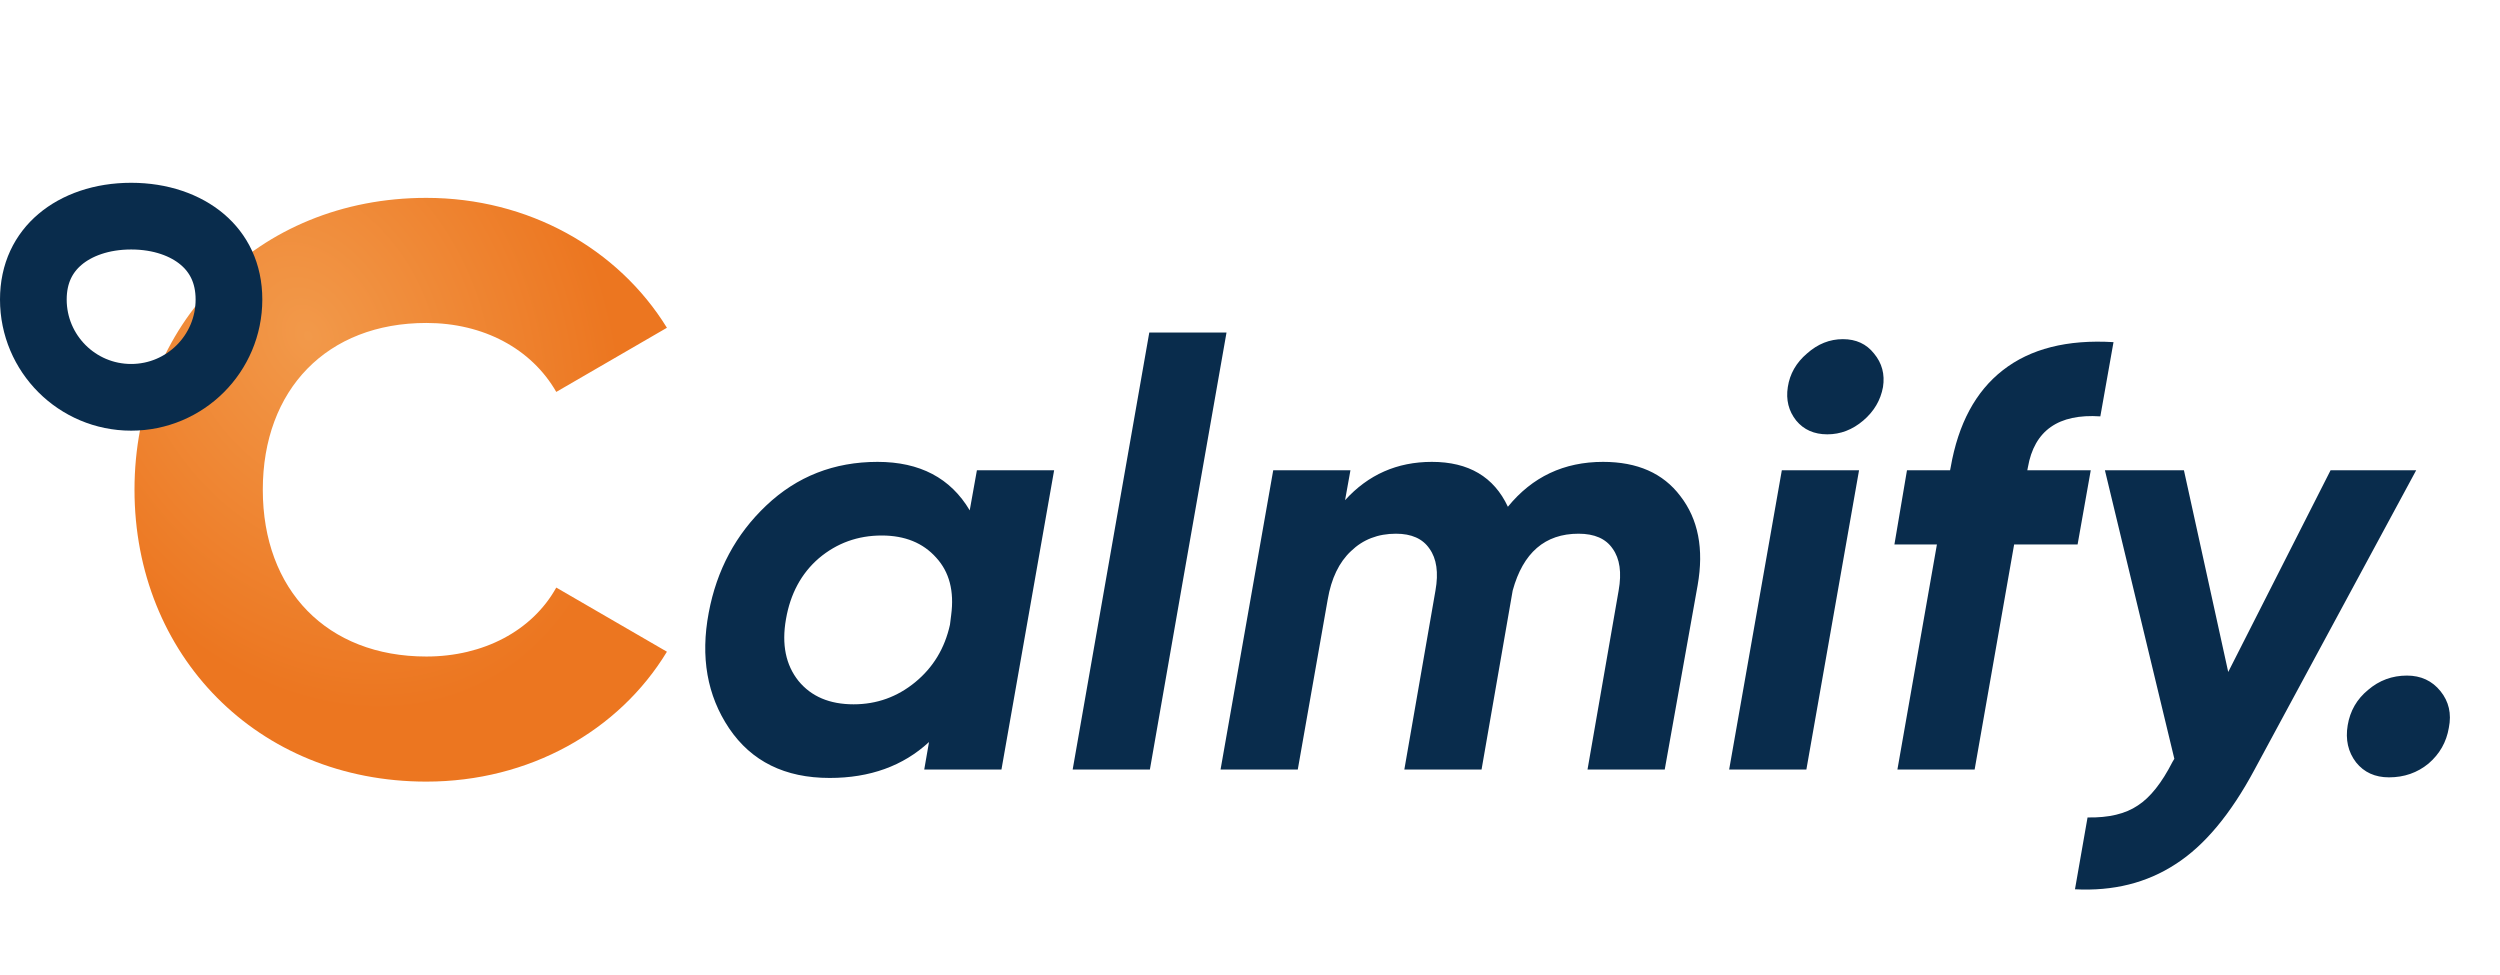 <svg width="846" height="330" viewBox="0 0 846 330" fill="none" xmlns="http://www.w3.org/2000/svg">
<g filter="url(#filter0_d_1_49)">
<path d="M144.284 262.799C87.03 262.799 45.515 219.927 45.515 164.03C45.515 108.133 87.03 65.261 144.284 65.261C178.744 65.261 209.135 82.355 225.687 109.218L188.241 130.926C179.83 116.273 163.549 107.59 144.284 107.59C110.637 107.59 88.93 130.112 88.93 164.03C88.93 197.948 110.637 220.469 144.284 220.469C163.549 220.469 180.101 211.786 188.241 197.134L225.687 218.841C209.406 245.704 179.016 262.799 144.284 262.799Z" fill="url(#paint0_radial_1_49)"/>
</g>
<g filter="url(#filter1_i_1_49)">
<path d="M77.48 91.951C77.48 110.23 62.662 125.048 44.382 125.048C26.103 125.048 11.284 110.23 11.284 91.951C11.284 83.006 14.797 76.28 20.297 71.616C25.974 66.803 34.353 63.737 44.382 63.737C54.411 63.737 62.79 66.803 68.467 71.616C73.967 76.28 77.48 83.006 77.48 91.951Z" stroke="#092C4C" stroke-width="22.569"/>
</g>
<path d="M328.154 172.705L330.585 159.133H356.717L338.891 260.421H312.759L314.379 251.102C305.601 259.205 294.392 263.257 280.752 263.257C265.626 263.257 254.282 257.652 246.719 246.443C239.291 235.369 236.995 222.336 239.831 207.346C242.532 192.895 249.015 180.808 259.279 171.085C269.678 161.226 282.237 156.297 296.958 156.297C311.273 156.297 321.672 161.766 328.154 172.705ZM288.855 238.34C296.688 238.34 303.643 235.841 309.72 230.845C315.797 225.848 319.714 219.365 321.469 211.397L321.874 208.156C322.955 200.053 321.267 193.571 316.81 188.709C312.353 183.712 306.209 181.214 298.376 181.214C290.273 181.214 283.183 183.78 277.105 188.911C271.163 194.043 267.449 200.931 265.964 209.574C264.478 218.082 265.896 225.037 270.218 230.439C274.539 235.706 280.752 238.34 288.855 238.34ZM389.12 260.421H362.988L374.129 196.812L388.917 112.541H415.05L400.059 197.825L389.12 260.421ZM542.479 156.297C554.093 156.297 562.804 160.146 568.611 167.844C574.688 175.677 576.647 185.738 574.486 198.027L563.344 260.421H537.212L547.746 199.85C548.826 193.773 548.151 189.046 545.72 185.67C543.424 182.294 539.575 180.606 534.173 180.606C522.829 180.606 515.401 187.021 511.89 199.85L501.356 260.421H475.224L485.758 199.85C486.838 193.773 486.163 189.046 483.732 185.67C481.436 182.294 477.655 180.606 472.388 180.606C466.311 180.606 461.246 182.564 457.195 186.481C453.143 190.262 450.51 195.731 449.294 202.889L439.165 260.421H413.033L430.86 159.133H456.992L455.169 169.262C463.002 160.618 472.793 156.297 484.542 156.297C496.967 156.297 505.543 161.361 510.269 171.49C518.507 161.361 529.244 156.297 542.479 156.297ZM604.995 130.975C605.671 126.518 607.832 122.737 611.478 119.631C615.124 116.389 619.176 114.769 623.632 114.769C628.089 114.769 631.6 116.389 634.166 119.631C636.867 122.872 637.88 126.653 637.205 130.975C636.395 135.432 634.166 139.213 630.52 142.319C626.874 145.425 622.822 146.978 618.365 146.978C613.909 146.978 610.398 145.425 607.832 142.319C605.266 139.078 604.32 135.297 604.995 130.975ZM611.275 260.421H585.143L602.97 159.133H629.102L611.275 260.421ZM715.211 115.782L710.754 140.901C696.574 139.956 688.403 145.695 686.242 158.12L686.04 159.133H707.513L703.056 184.252H681.583L668.213 260.421H642.081L655.451 184.252H641.068L645.322 159.133H659.908L660.11 158.12C662.676 143.4 668.551 132.46 677.734 125.303C687.053 118.01 699.545 114.836 715.211 115.782ZM754.031 227.401L788.671 159.133H817.639L762.944 260.421C754.841 275.546 745.928 286.215 736.204 292.427C726.48 298.775 715.136 301.611 702.171 300.936L706.426 276.627C713.583 276.762 719.255 275.411 723.442 272.575C727.628 269.874 731.545 264.945 735.191 257.787L735.799 256.774L712.3 159.133H739.04L754.031 227.401ZM808.436 263.054C803.71 263.054 799.996 261.366 797.295 257.99C794.594 254.478 793.648 250.292 794.459 245.43C795.269 240.568 797.565 236.584 801.346 233.478C805.128 230.237 809.517 228.616 814.514 228.616C819.24 228.616 823.022 230.372 825.858 233.883C828.694 237.394 829.639 241.513 828.694 246.24C827.884 251.102 825.588 255.154 821.806 258.395C818.025 261.501 813.568 263.054 808.436 263.054Z" fill="#092C4C"/>
<defs>
<filter id="filter0_d_1_49" x="43.816" y="65.261" width="183.57" height="200.936" filterUnits="userSpaceOnUse" color-interpolation-filters="sRGB">
<feFlood flood-opacity="0" result="BackgroundImageFix"/>
<feColorMatrix in="SourceAlpha" type="matrix" values="0 0 0 0 0 0 0 0 0 0 0 0 0 0 0 0 0 0 127 0" result="hardAlpha"/>
<feOffset dy="1.699"/>
<feGaussianBlur stdDeviation="0.849"/>
<feComposite in2="hardAlpha" operator="out"/>
<feColorMatrix type="matrix" values="0 0 0 0 0 0 0 0 0 0 0 0 0 0 0 0 0 0 0.25 0"/>
<feBlend mode="normal" in2="BackgroundImageFix" result="effect1_dropShadow_1_49"/>
<feBlend mode="normal" in="SourceGraphic" in2="effect1_dropShadow_1_49" result="shape"/>
</filter>
<filter id="filter1_i_1_49" x="0" y="52.452" width="88.764" height="93.224" filterUnits="userSpaceOnUse" color-interpolation-filters="sRGB">
<feFlood flood-opacity="0" result="BackgroundImageFix"/>
<feBlend mode="normal" in="SourceGraphic" in2="BackgroundImageFix" result="shape"/>
<feColorMatrix in="SourceAlpha" type="matrix" values="0 0 0 0 0 0 0 0 0 0 0 0 0 0 0 0 0 0 127 0" result="hardAlpha"/>
<feOffset dy="9.404"/>
<feGaussianBlur stdDeviation="4.672"/>
<feComposite in2="hardAlpha" operator="arithmetic" k2="-1" k3="1"/>
<feColorMatrix type="matrix" values="0 0 0 0 0 0 0 0 0 0 0 0 0 0 0 0 0 0 0.13 0"/>
<feBlend mode="normal" in2="shape" result="effect1_innerShadow_1_49"/>
</filter>
<radialGradient id="paint0_radial_1_49" cx="0" cy="0" r="1" gradientUnits="userSpaceOnUse" gradientTransform="translate(104.266 112.124) rotate(63.271) scale(132.671 99.733)">
<stop stop-color="#F2994A"/>
<stop offset="1" stop-color="#EC7620"/>
</radialGradient>
</defs>
</svg>
